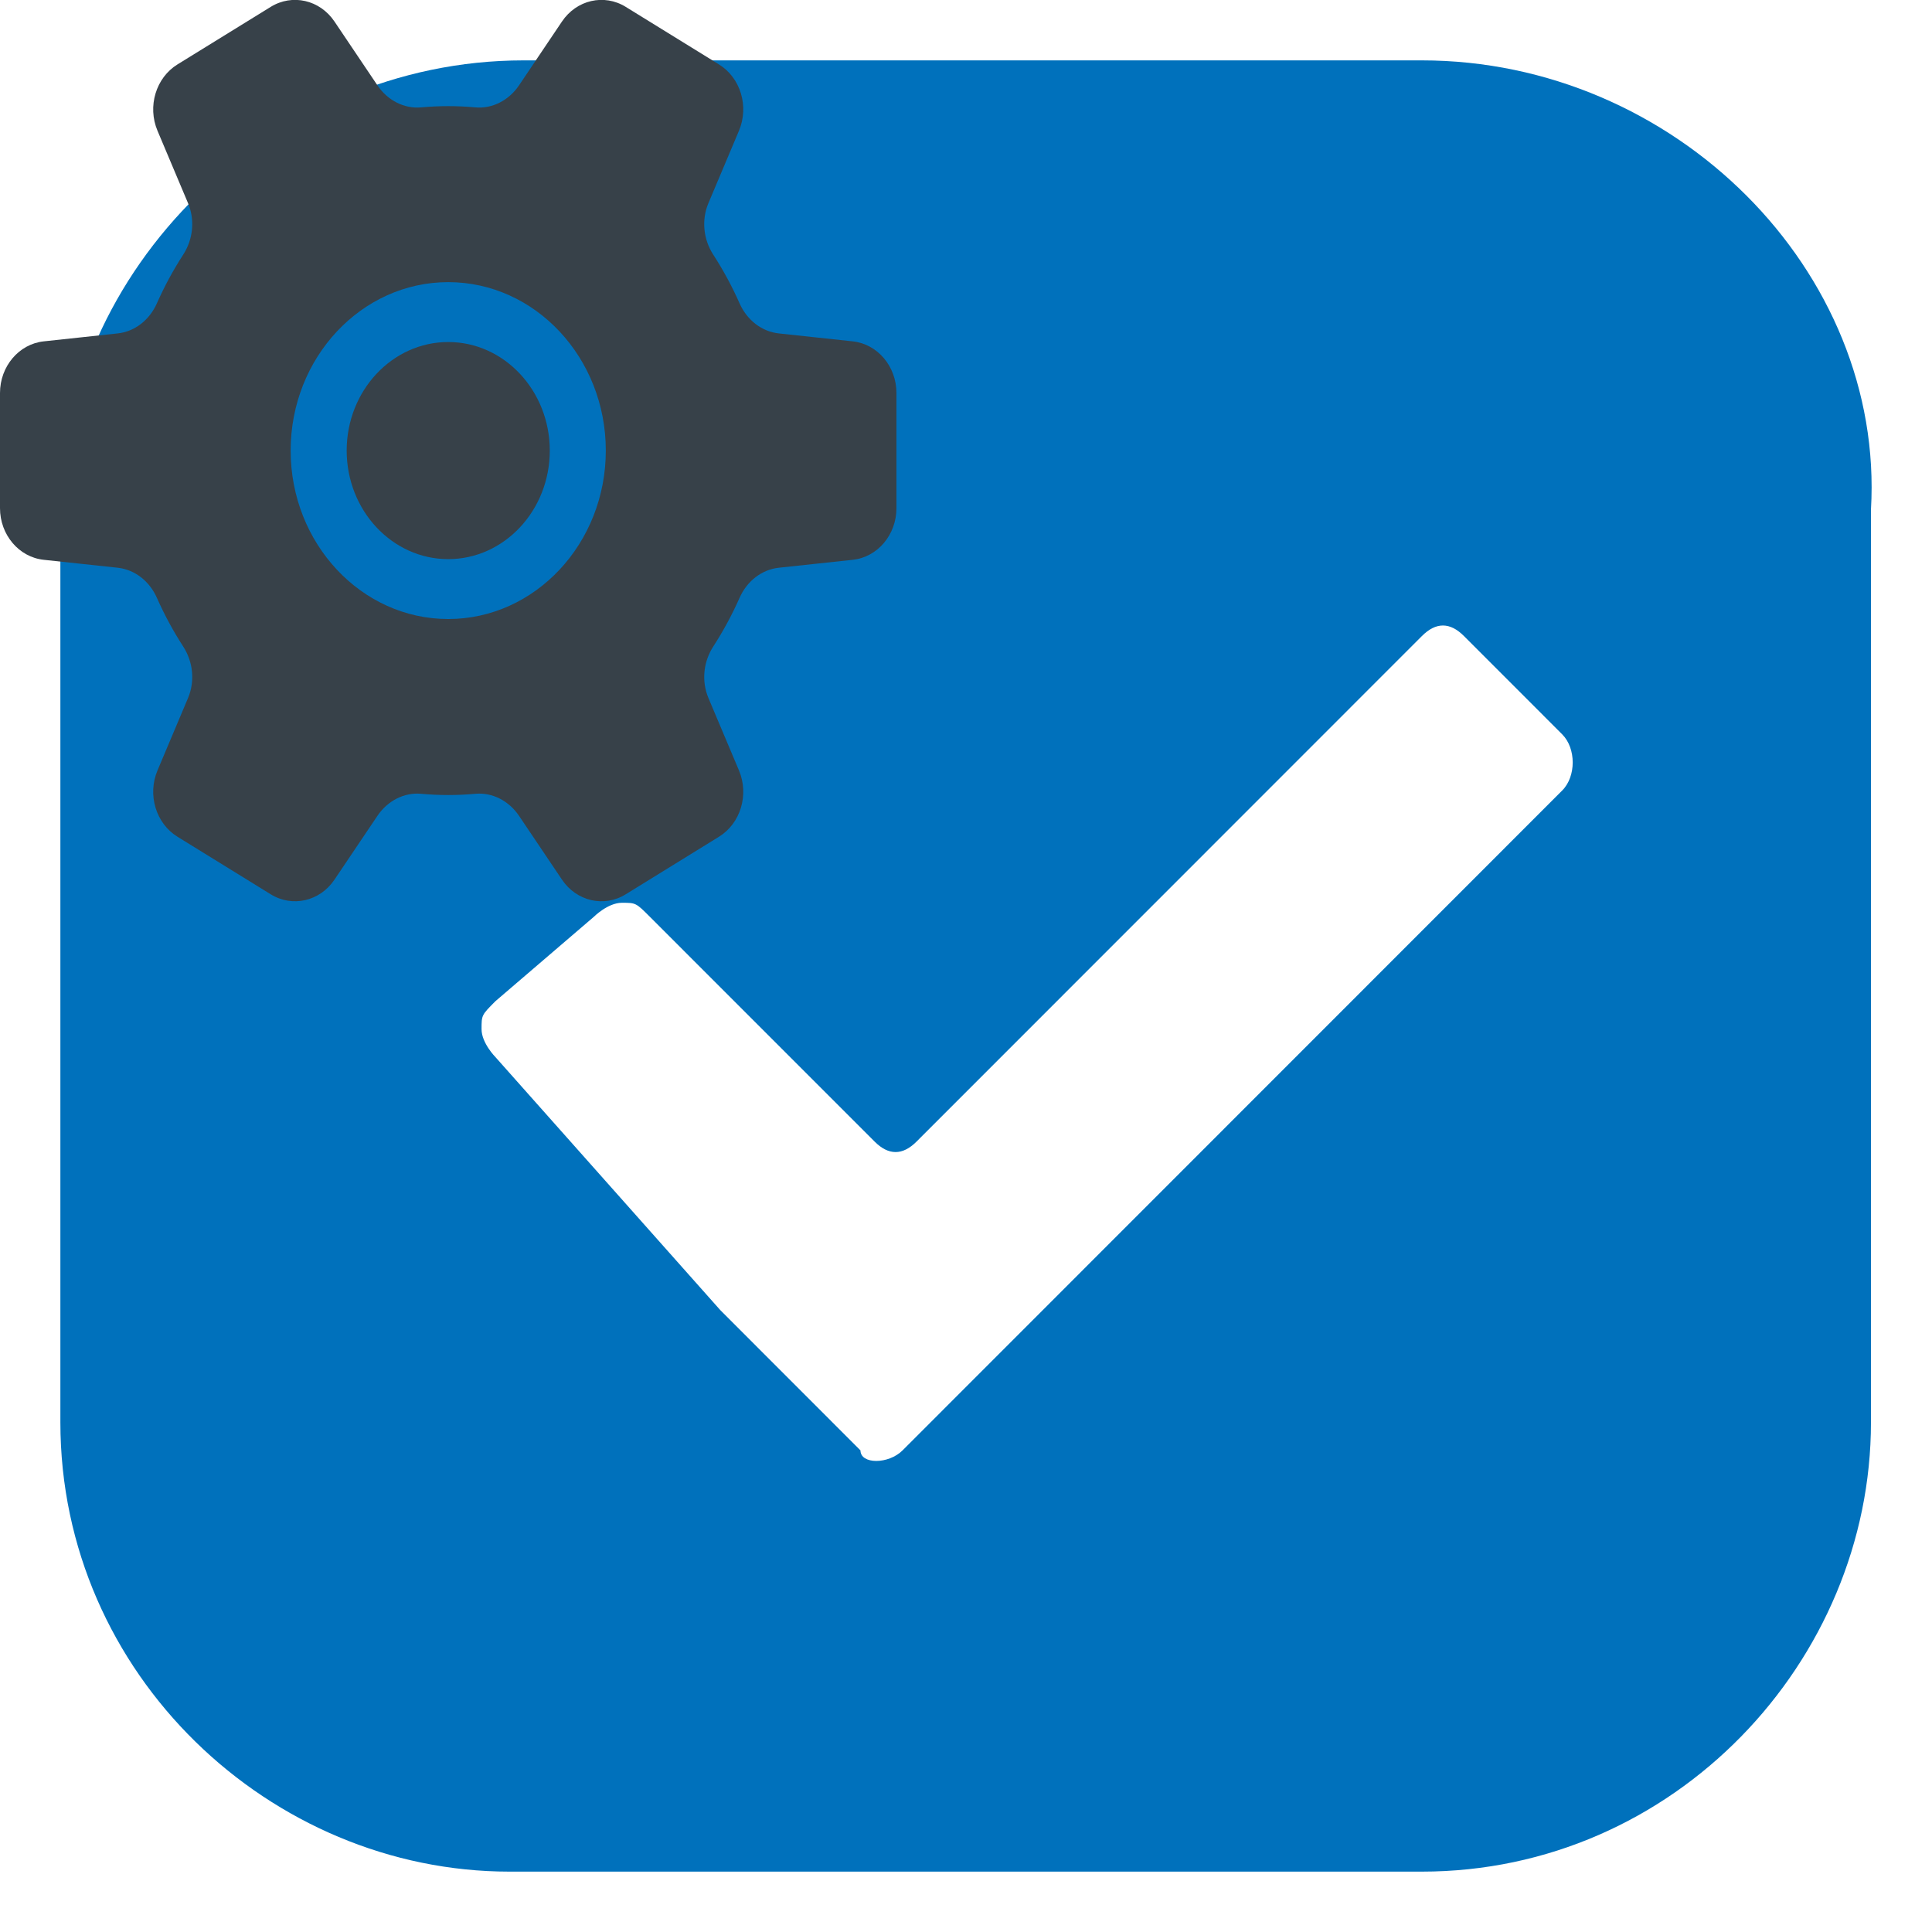 <?xml version="1.0" encoding="UTF-8" standalone="no"?>
<!-- Created with Inkscape (http://www.inkscape.org/) -->

<svg
   xmlns:dc="http://purl.org/dc/elements/1.1/"
   xmlns:cc="http://creativecommons.org/ns#"
   xmlns:rdf="http://www.w3.org/1999/02/22-rdf-syntax-ns#"
   xmlns:svg="http://www.w3.org/2000/svg"
   xmlns="http://www.w3.org/2000/svg"
   xmlns:sodipodi="http://sodipodi.sourceforge.net/DTD/sodipodi-0.dtd"
   xmlns:inkscape="http://www.inkscape.org/namespaces/inkscape"
   width="32"
   height="32"
   viewBox="0 0 32 32"
   id="svg2"
   version="1.1"
   inkscape:version="0.91 r13725"
   sodipodi:docname="checkbox_style.svg">
  <defs
     id="defs4" />
  <sodipodi:namedview
     id="base"
     pagecolor="#ffffff"
     bordercolor="#666666"
     borderopacity="1.0"
     inkscape:pageopacity="0.0"
     inkscape:pageshadow="2"
     inkscape:zoom="22.4"
     inkscape:cx="19.996679"
     inkscape:cy="14.951101"
     inkscape:document-units="px"
     inkscape:current-layer="layer1"
     showgrid="false"
     units="px"
     inkscape:showpageshadow="false"
     inkscape:window-width="1920"
     inkscape:window-height="1028"
     inkscape:window-x="-8"
     inkscape:window-y="-8"
     inkscape:window-maximized="1" />
  <g
     inkscape:label="Layer 1"
     inkscape:groupmode="layer"
     id="layer1"
     transform="translate(0,-1020.362)">
    <path
       id="path4704"
       d="m 23.55,1021.362 -14.878,0 C 4.487,1021.362 1,1024.851 1,1028.804 l 0,15.116 c 0,4.186 3.487,7.442 7.439,7.442 l 15.111,0 c 4.185,0 7.439,-3.488 7.439,-7.442 l 0,-15.116 c 0.232,-3.954 -3.255,-7.442 -7.439,-7.442 z m 2.325,12.093 -10.926,10.93 c -0.232,0.233 -0.697,0.233 -0.697,0 l -1.627,-1.628 c -0.232,-0.233 -0.697,-0.698 -0.697,-0.698 l -3.72,-4.186 c 0,0 -0.232,-0.233 -0.232,-0.465 0,-0.233 0,-0.233 0.232,-0.465 l 1.627,-1.395 c 0,0 0.232,-0.233 0.465,-0.233 0.232,0 0.232,0 0.465,0.233 l 3.72,3.721 c 0.232,0.233 0.465,0.233 0.697,0 l 8.369,-8.372 c 0.232,-0.233 0.465,-0.233 0.697,0 l 1.627,1.628 c 0.232,0.233 0.232,0.698 0,0.93 z"
       inkscape:connector-curvature="0"
       style="fill:#0071bc" />
    <g
       id="g4687"
       transform="matrix(0.029,0,0,0.031,0,1019.889)">
      <path
         id="path4689"
         d="m 256.004,198 c -31.981,0 -58,26.023 -58,58 0,31.984 26.019,58 58,58 31.98,0 58,-26.016 58,-58 0,-31.977 -26.02,-58 -58,-58 z"
         class="st0"
         inkscape:connector-curvature="0"
         style="fill:#374149" />
      <path
         id="path4691"
         d="m 487.027,197.641 -42.203,-4.234 c -9.808,-0.985 -18.21,-7.172 -22.43,-16.086 -4.312,-9.11 -9.351,-17.812 -15.039,-26.023 -5.625,-8.125 -6.801,-18.508 -2.742,-27.508 L 422.054,85.111 C 427.91,72.118 422.972,56.798 410.628,49.673 L 357.37,18.923 c -12.344,-7.125 -28.078,-3.742 -36.398,7.828 l -24.516,34.078 c -5.738,7.977 -15.195,12.641 -24.984,11.805 -5.102,-0.438 -10.258,-0.664 -15.469,-0.664 -5.215,0 -10.375,0.226 -15.473,0.664 -9.793,0.836 -19.246,-3.828 -24.988,-11.805 L 191.027,26.75 c -8.32,-11.57 -24.054,-14.953 -36.398,-7.828 l -53.258,30.75 C 89.031,56.797 84.094,72.117 89.95,85.11 l 17.437,38.679 c 4.059,9 2.883,19.383 -2.738,27.508 -5.692,8.211 -10.727,16.914 -15.039,26.023 -4.219,8.914 -12.622,15.102 -22.43,16.086 L 24.977,197.64 C 10.797,199.071 0,211 0,225.25 l 0,61.5 c 0,14.25 10.797,26.188 24.977,27.61 l 42.203,4.234 c 9.808,0.984 18.21,7.172 22.43,16.086 4.312,9.11 9.347,17.813 15.039,26.031 5.621,8.118 6.797,18.5 2.738,27.508 l -17.437,38.68 c -5.856,12.984 -0.918,28.305 11.422,35.43 l 53.258,30.75 c 12.344,7.126 28.078,3.742 36.398,-7.828 l 24.516,-34.07 c 5.742,-7.976 15.195,-12.648 24.988,-11.804 5.098,0.43 10.258,0.664 15.473,0.664 5.211,0 10.367,-0.234 15.469,-0.664 9.789,-0.844 19.246,3.828 24.984,11.804 l 24.516,34.07 c 8.32,11.57 24.054,14.954 36.398,7.828 l 53.262,-30.75 c 12.34,-7.125 17.278,-22.446 11.422,-35.43 l -17.438,-38.68 c -4.058,-9.008 -2.882,-19.39 2.738,-27.508 5.692,-8.218 10.727,-16.922 15.039,-26.031 4.219,-8.914 12.622,-15.102 22.43,-16.086 l 42.203,-4.234 C 501.207,312.938 512,301 512,286.75 l 0,-61.5 C 512,211 501.207,199.071 487.027,197.641 Z M 346.004,256 c 0,49.629 -40.375,90 -90,90 -49.625,0 -90,-40.371 -90,-90 0,-49.625 40.375,-90 90,-90 49.625,0 90,40.375 90,90 z"
         class="st0"
         inkscape:connector-curvature="0"
         style="fill:#374149" />
    </g>
  </g>
  <style
     id="style4685"
     type="text/css">
	.st0{fill:#374149;}
</style>
</svg>
